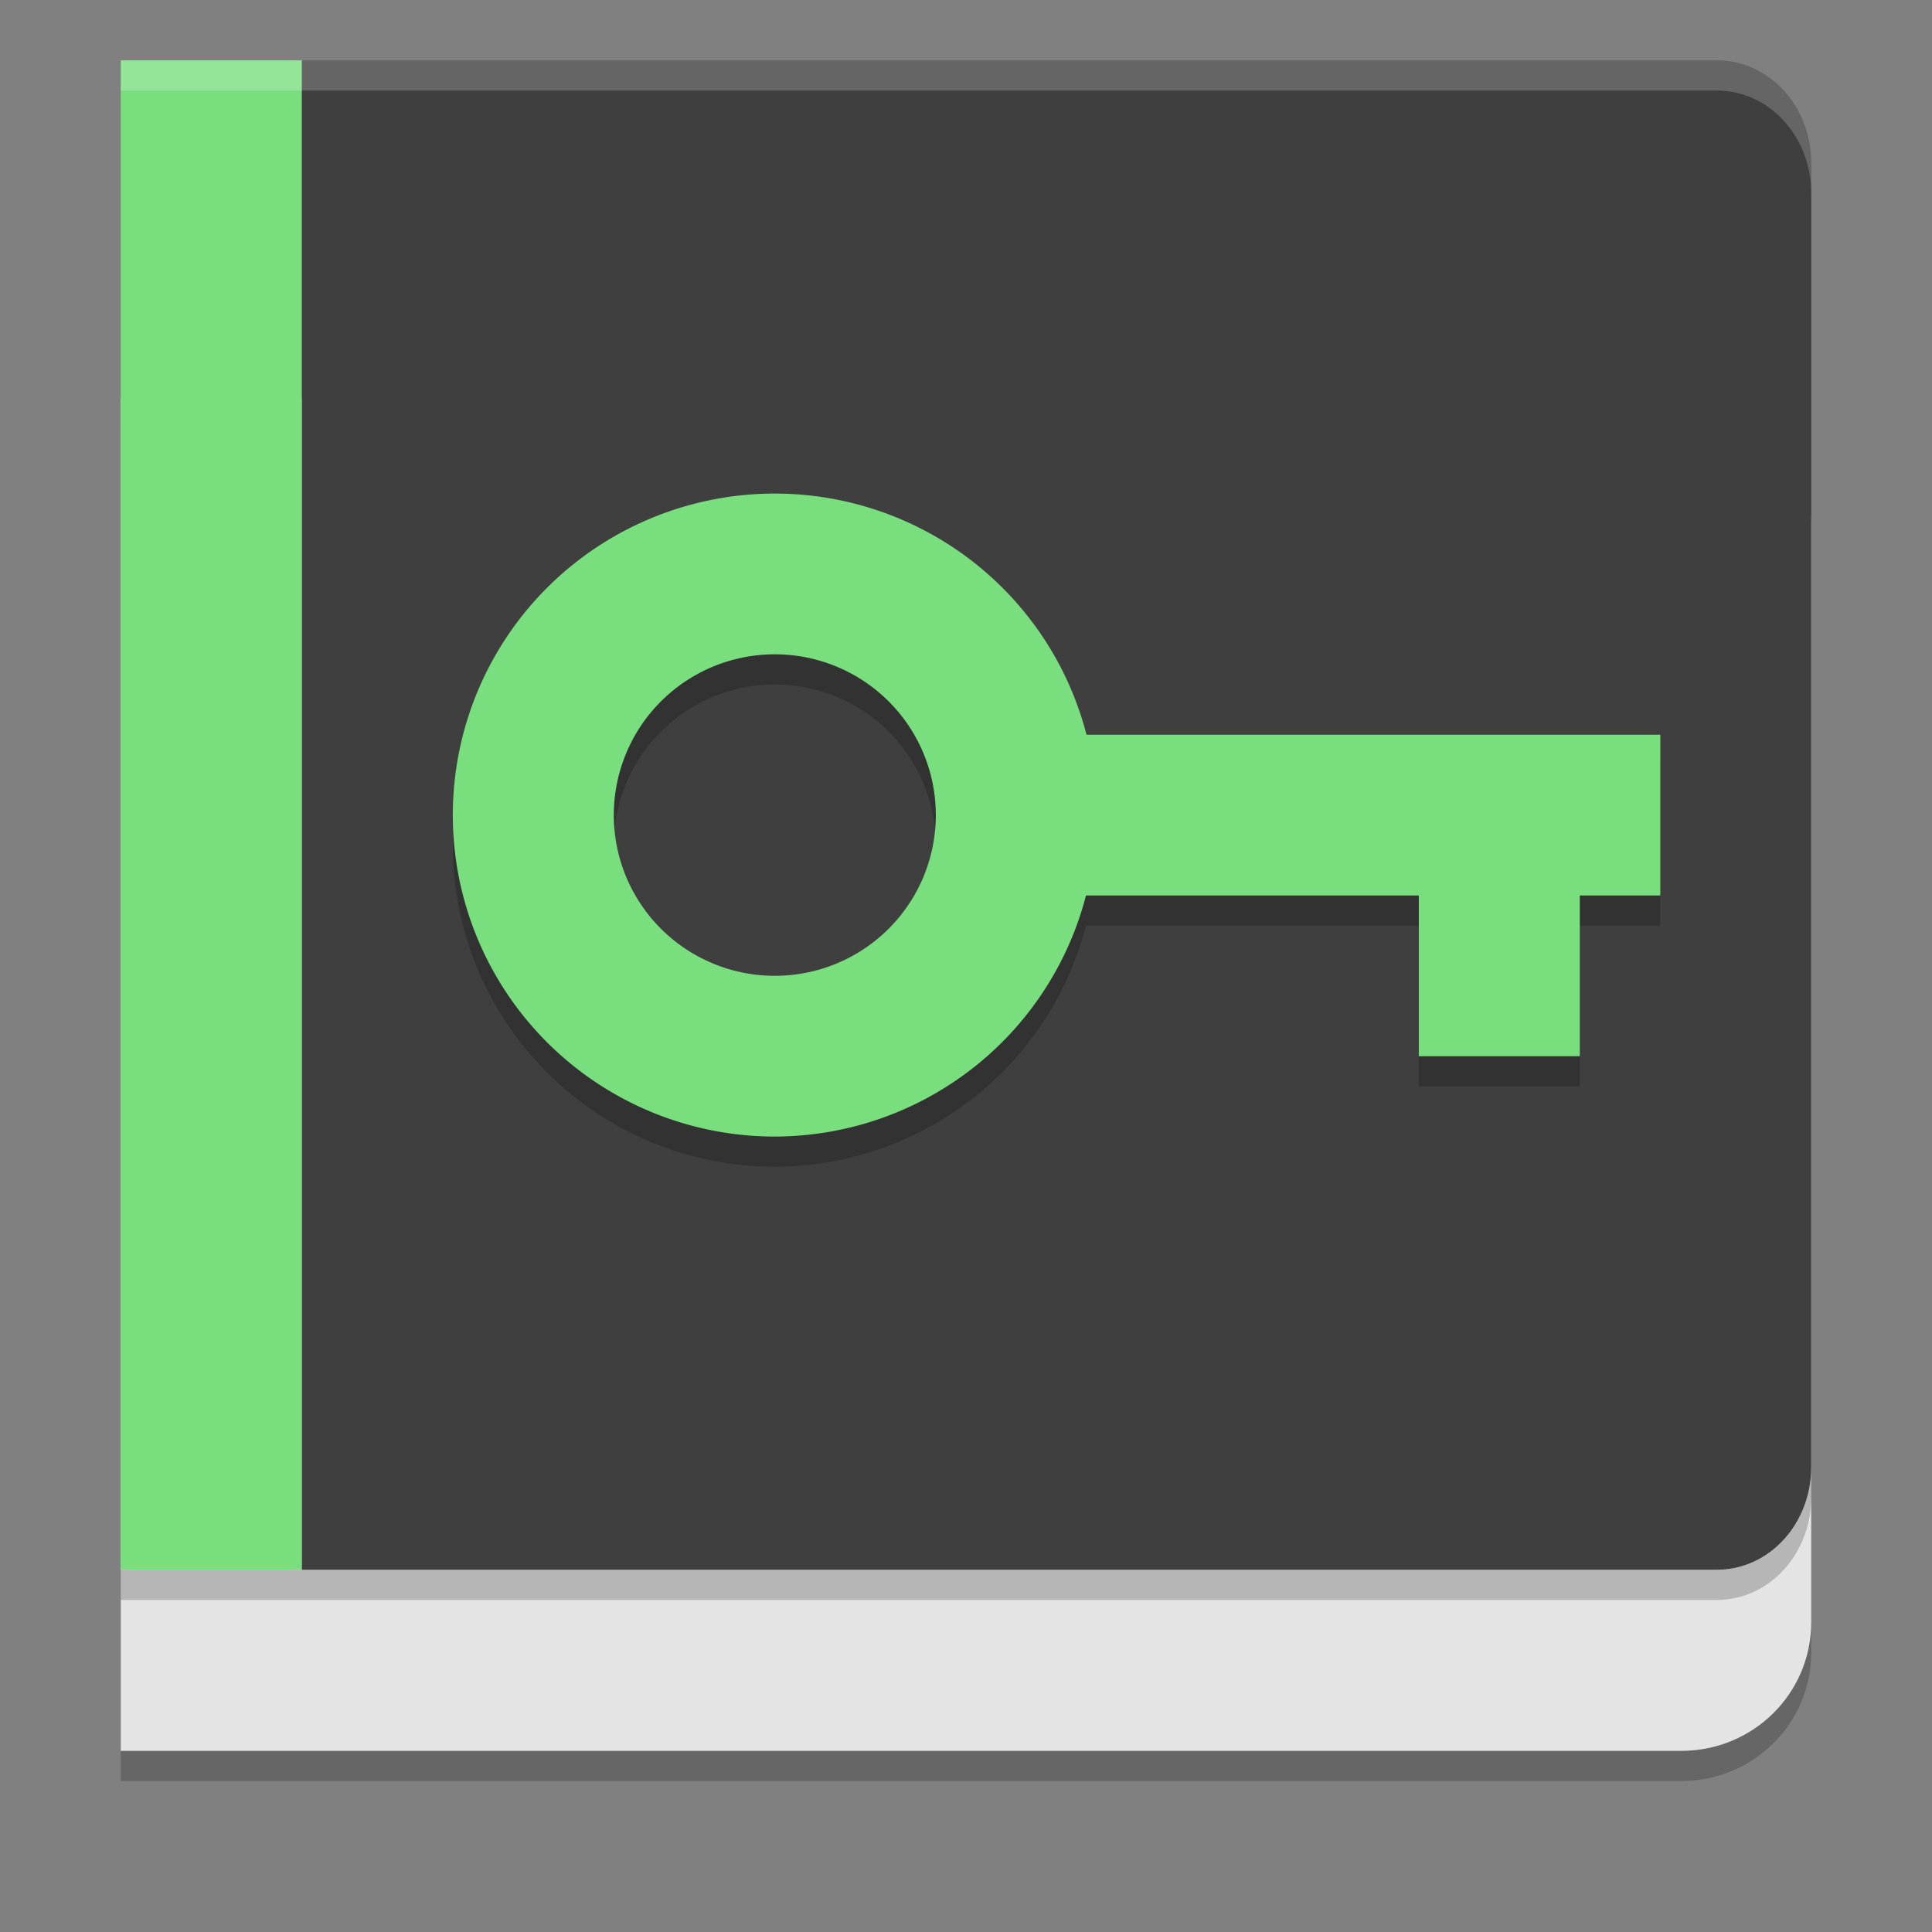 <svg xmlns="http://www.w3.org/2000/svg" width="64" height="64" version="1.1">
 <rect width="100%" height="100%" fill="#808080" stroke="none"/>
 <path style="opacity:0.2" d="M 4,14.2 V 59 H 55.692 C 58.08,59 60,57.098 60,54.733 V 18.467 C 60,16.102 58.08,14.2 55.692,14.2 Z m 0,0"/>
 <path style="fill:#e4e4e4" d="M 4,13.2 V 58 H 55.692 C 58.08,58 60,56.098 60,53.733 V 17.467 C 60,15.102 58.08,13.2 55.692,13.2 Z m 0,0"/>
 <path style="opacity:0.2" d="M 60,48.592 C 60,50.481 58.606,52 56.875,52 H 35 10 4 v 1 h 6 25 21.875 C 58.606,53 60,51.481 60,49.592 Z"/>
 <path style="fill:#79de7d" d="m 4,2 h 6 V 52 H 4 Z m 0,0"/>
 <path style="fill:#3f3f3f" d="M 10 2 L 10 27 L 10 52 L 35 52 L 56.875 52 C 58.606 52 60 50.481 60 48.592 L 60 27 L 60 5.408 C 60 3.519 58.606 2 56.875 2 L 35 2 L 10 2 z"/>
 <path style="fill:#ffffff;opacity:0.2" d="M 4 2 L 4 3 L 10 3 L 35 3 L 56.875 3 C 58.606 3 60 4.519 60 6.408 L 60 5.408 C 60 3.519 58.606 2 56.875 2 L 35 2 L 10 2 L 4 2 z"/>
 <path style="opacity:0.2;stop-color:#000000" d="M 25.667,17.35 A 10.667,10.65 0 0 0 15,28 10.667,10.65 0 0 0 25.667,38.65 10.667,10.65 0 0 0 35.975,30.663 H 47 v 5.325 h 5.333 V 30.663 H 55 v -5.325 H 52.333 47 35.992 A 10.667,10.65 0 0 0 25.667,17.35 Z m 0,5.325 A 5.333,5.325 0 0 1 31,28 5.333,5.325 0 0 1 25.667,33.325 5.333,5.325 0 0 1 20.333,28 5.333,5.325 0 0 1 25.667,22.675 Z"/>
 <path style="fill:#79de7d" d="M 25.667,16.35 A 10.667,10.65 0 0 0 15,27 10.667,10.65 0 0 0 25.667,37.65 10.667,10.65 0 0 0 35.975,29.663 H 47 v 5.325 h 5.333 V 29.663 H 55 v -5.325 H 52.333 47 35.992 A 10.667,10.65 0 0 0 25.667,16.35 Z m 0,5.325 A 5.333,5.325 0 0 1 31,27 5.333,5.325 0 0 1 25.667,32.325 5.333,5.325 0 0 1 20.333,27 5.333,5.325 0 0 1 25.667,21.675 Z"/>
</svg>
